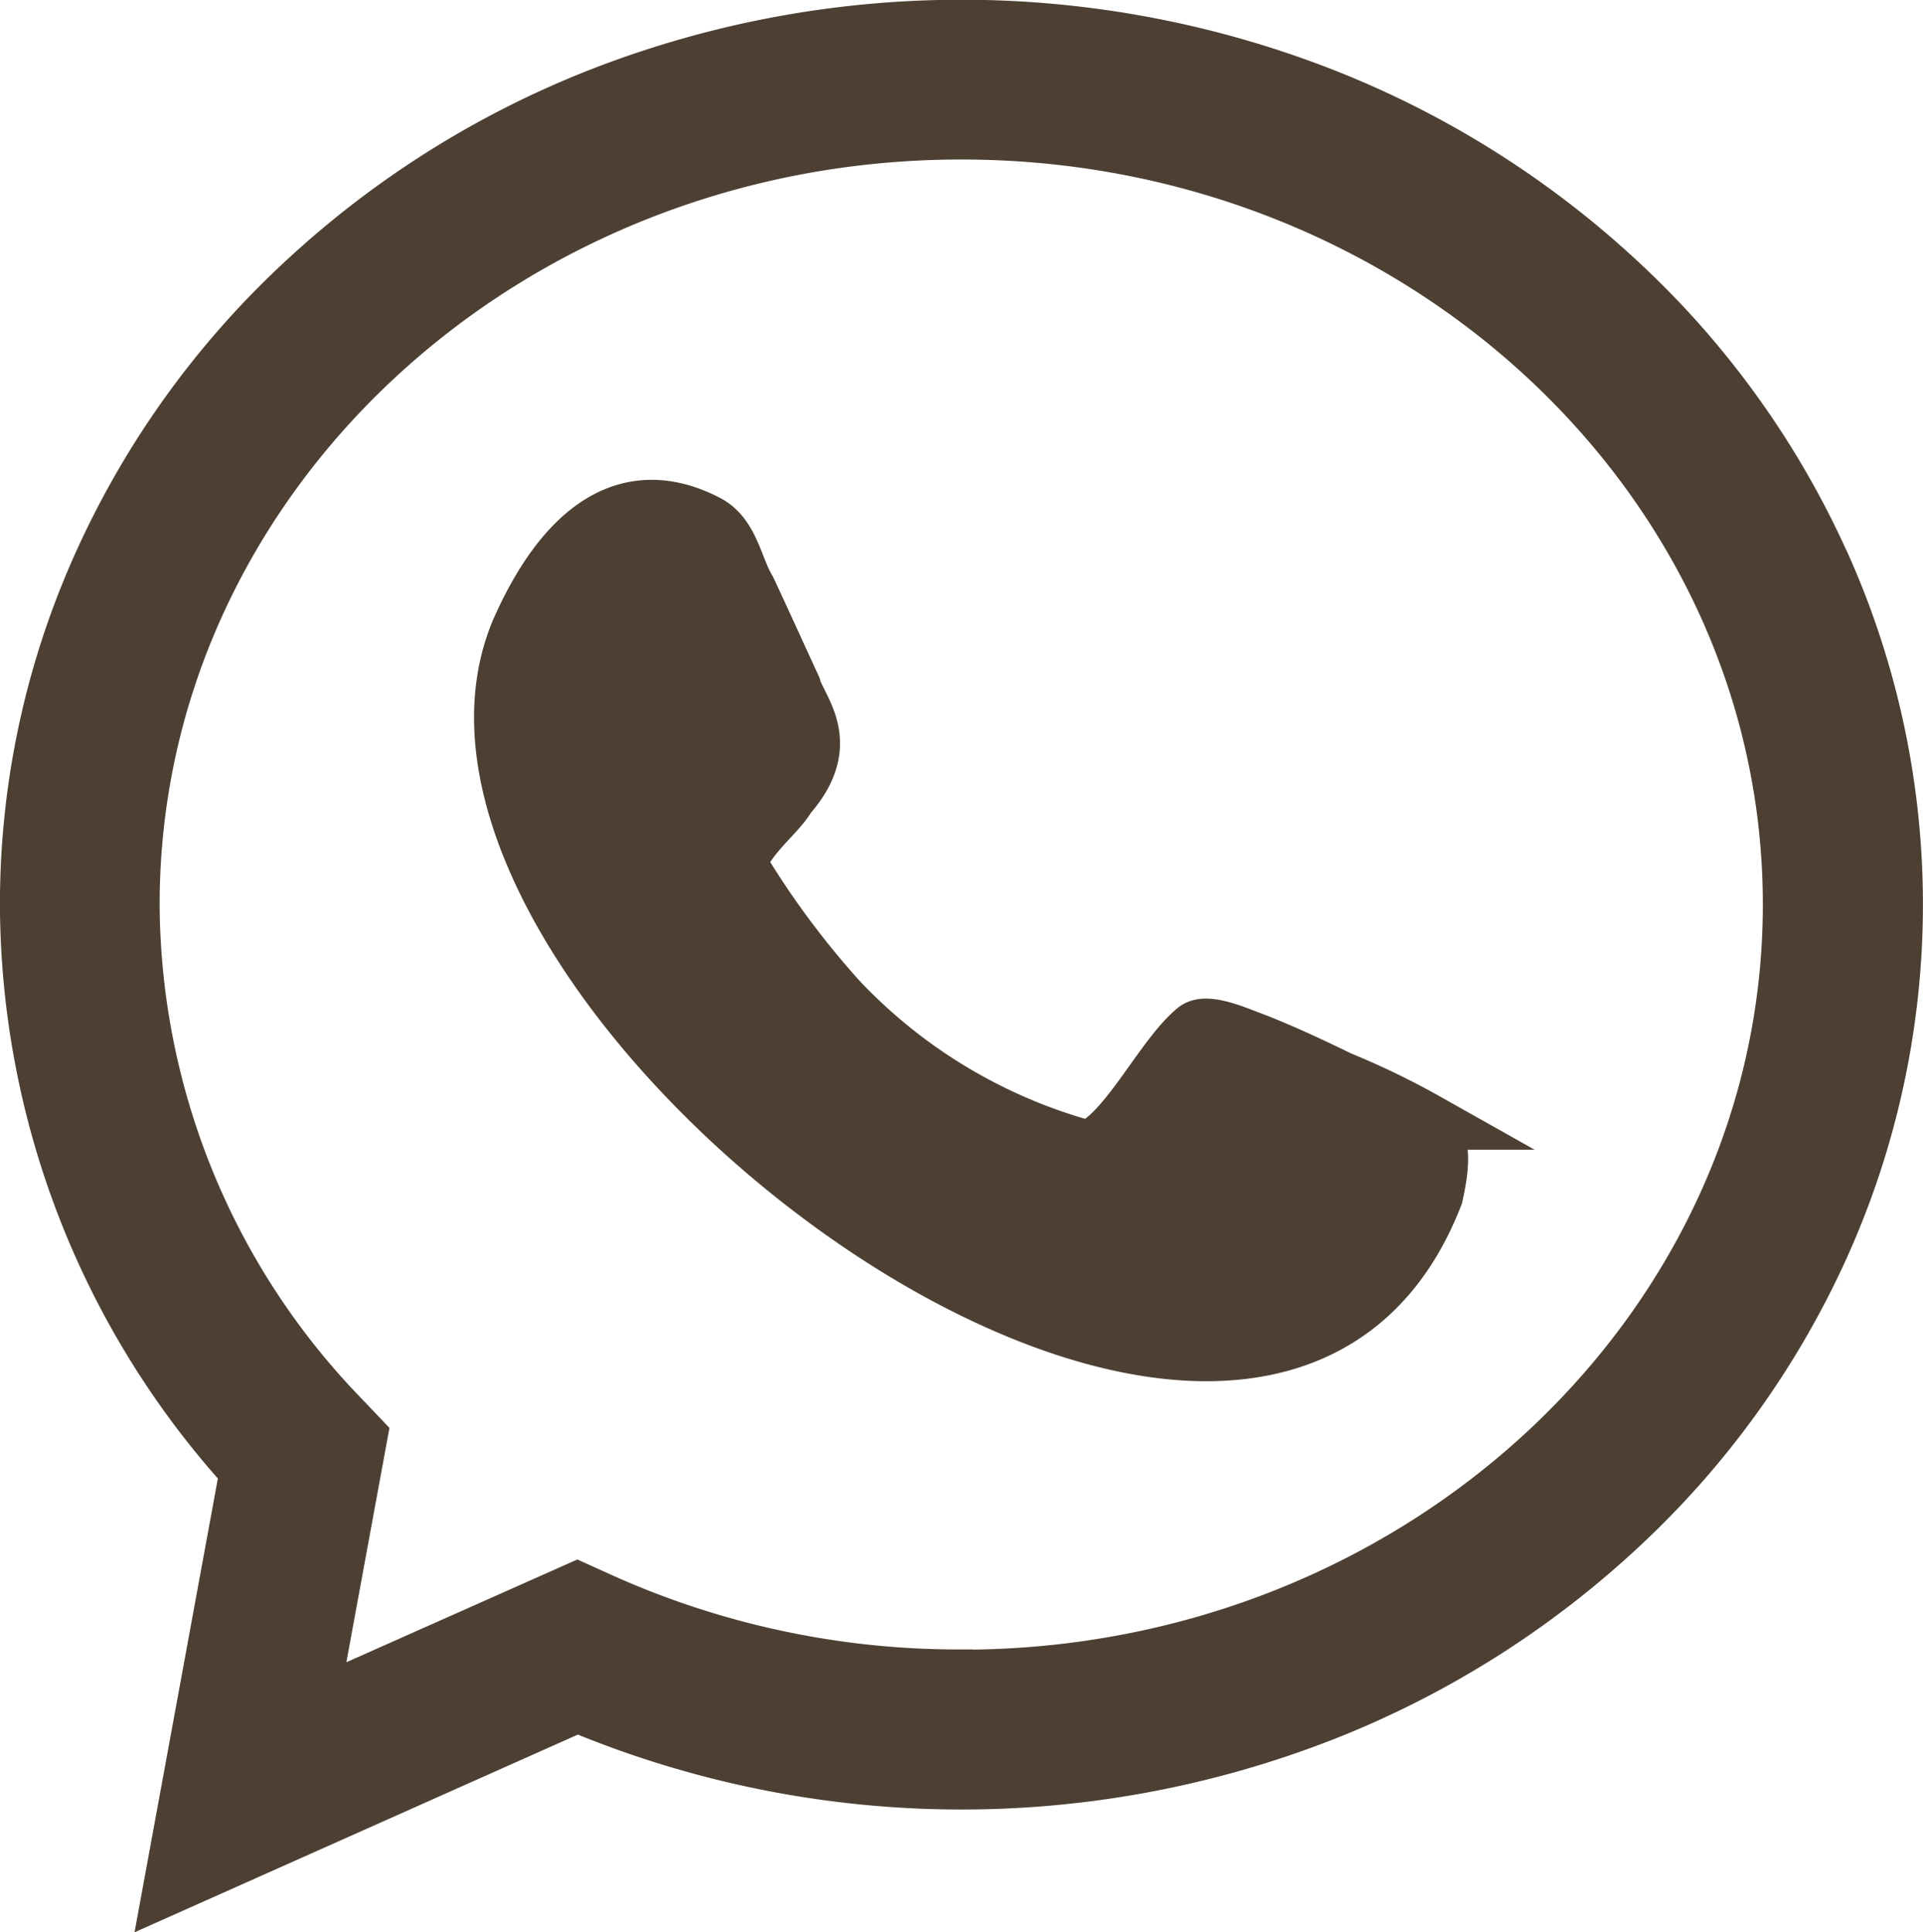 <svg xmlns="http://www.w3.org/2000/svg" width="33.788" height="33.955" viewBox="0 0 33.788 33.955">
  <g id="Component_69_1" data-name="Component 69 – 1" transform="translate(0.5 0.5)">
    <path id="Path_1917" data-name="Path 1917" d="M4652.461,1244.711a15.328,15.328,0,0,0-3.525-4.9,16.449,16.449,0,0,0-5.208-3.287,17.431,17.431,0,0,0-12.725,0,16.443,16.443,0,0,0-5.208,3.287,15.328,15.328,0,0,0-3.525,4.9,14.5,14.5,0,0,0-1.3,6.014,14.825,14.825,0,0,0,3.865,9.931l-1.337,7.282,7.119-3.175a17.419,17.419,0,0,0,13.11.158,16.451,16.451,0,0,0,5.208-3.287,15.332,15.332,0,0,0,3.525-4.9,14.586,14.586,0,0,0,0-12.029Zm-15.1,19.6a15.32,15.32,0,0,1-6.376-1.365l-.371-.168-4.72,2.1.882-4.8-.318-.334a13.053,13.053,0,0,1-3.682-9.025c0-7.493,6.542-13.59,14.584-13.59s14.585,6.1,14.585,13.59S4645.407,1264.315,4637.365,1264.315Z" transform="translate(-4620.971 -1235.326)" fill="#4d4033" stroke="#4d4033" stroke-width="1"/>
    <path id="Path_1918" data-name="Path 1918" d="M4697.97,1308.4c-.7-.343-1.205-.562-1.571-.7-.233-.085-.763-.322-.953-.17-.59.485-1.215,1.841-1.881,2.1a9.381,9.381,0,0,1-4.394-2.624,15.287,15.287,0,0,1-1.736-2.341c-.035-.4.68-.935.837-1.238.832-.939.2-1.518.092-1.913-.185-.4-.51-1.118-.789-1.715-.237-.39-.291-.959-.728-1.179-1.825-.94-2.865.936-3.294,1.915-2.578,6.212,12.934,18.051,16.09,9.9.159-.712.1-.974-.152-1.3A13.532,13.532,0,0,0,4697.97,1308.4Z" transform="translate(-4674.936 -1289.932)" fill="#4d4033" stroke="#4d4033" stroke-width="1"/>
  </g>
</svg>
